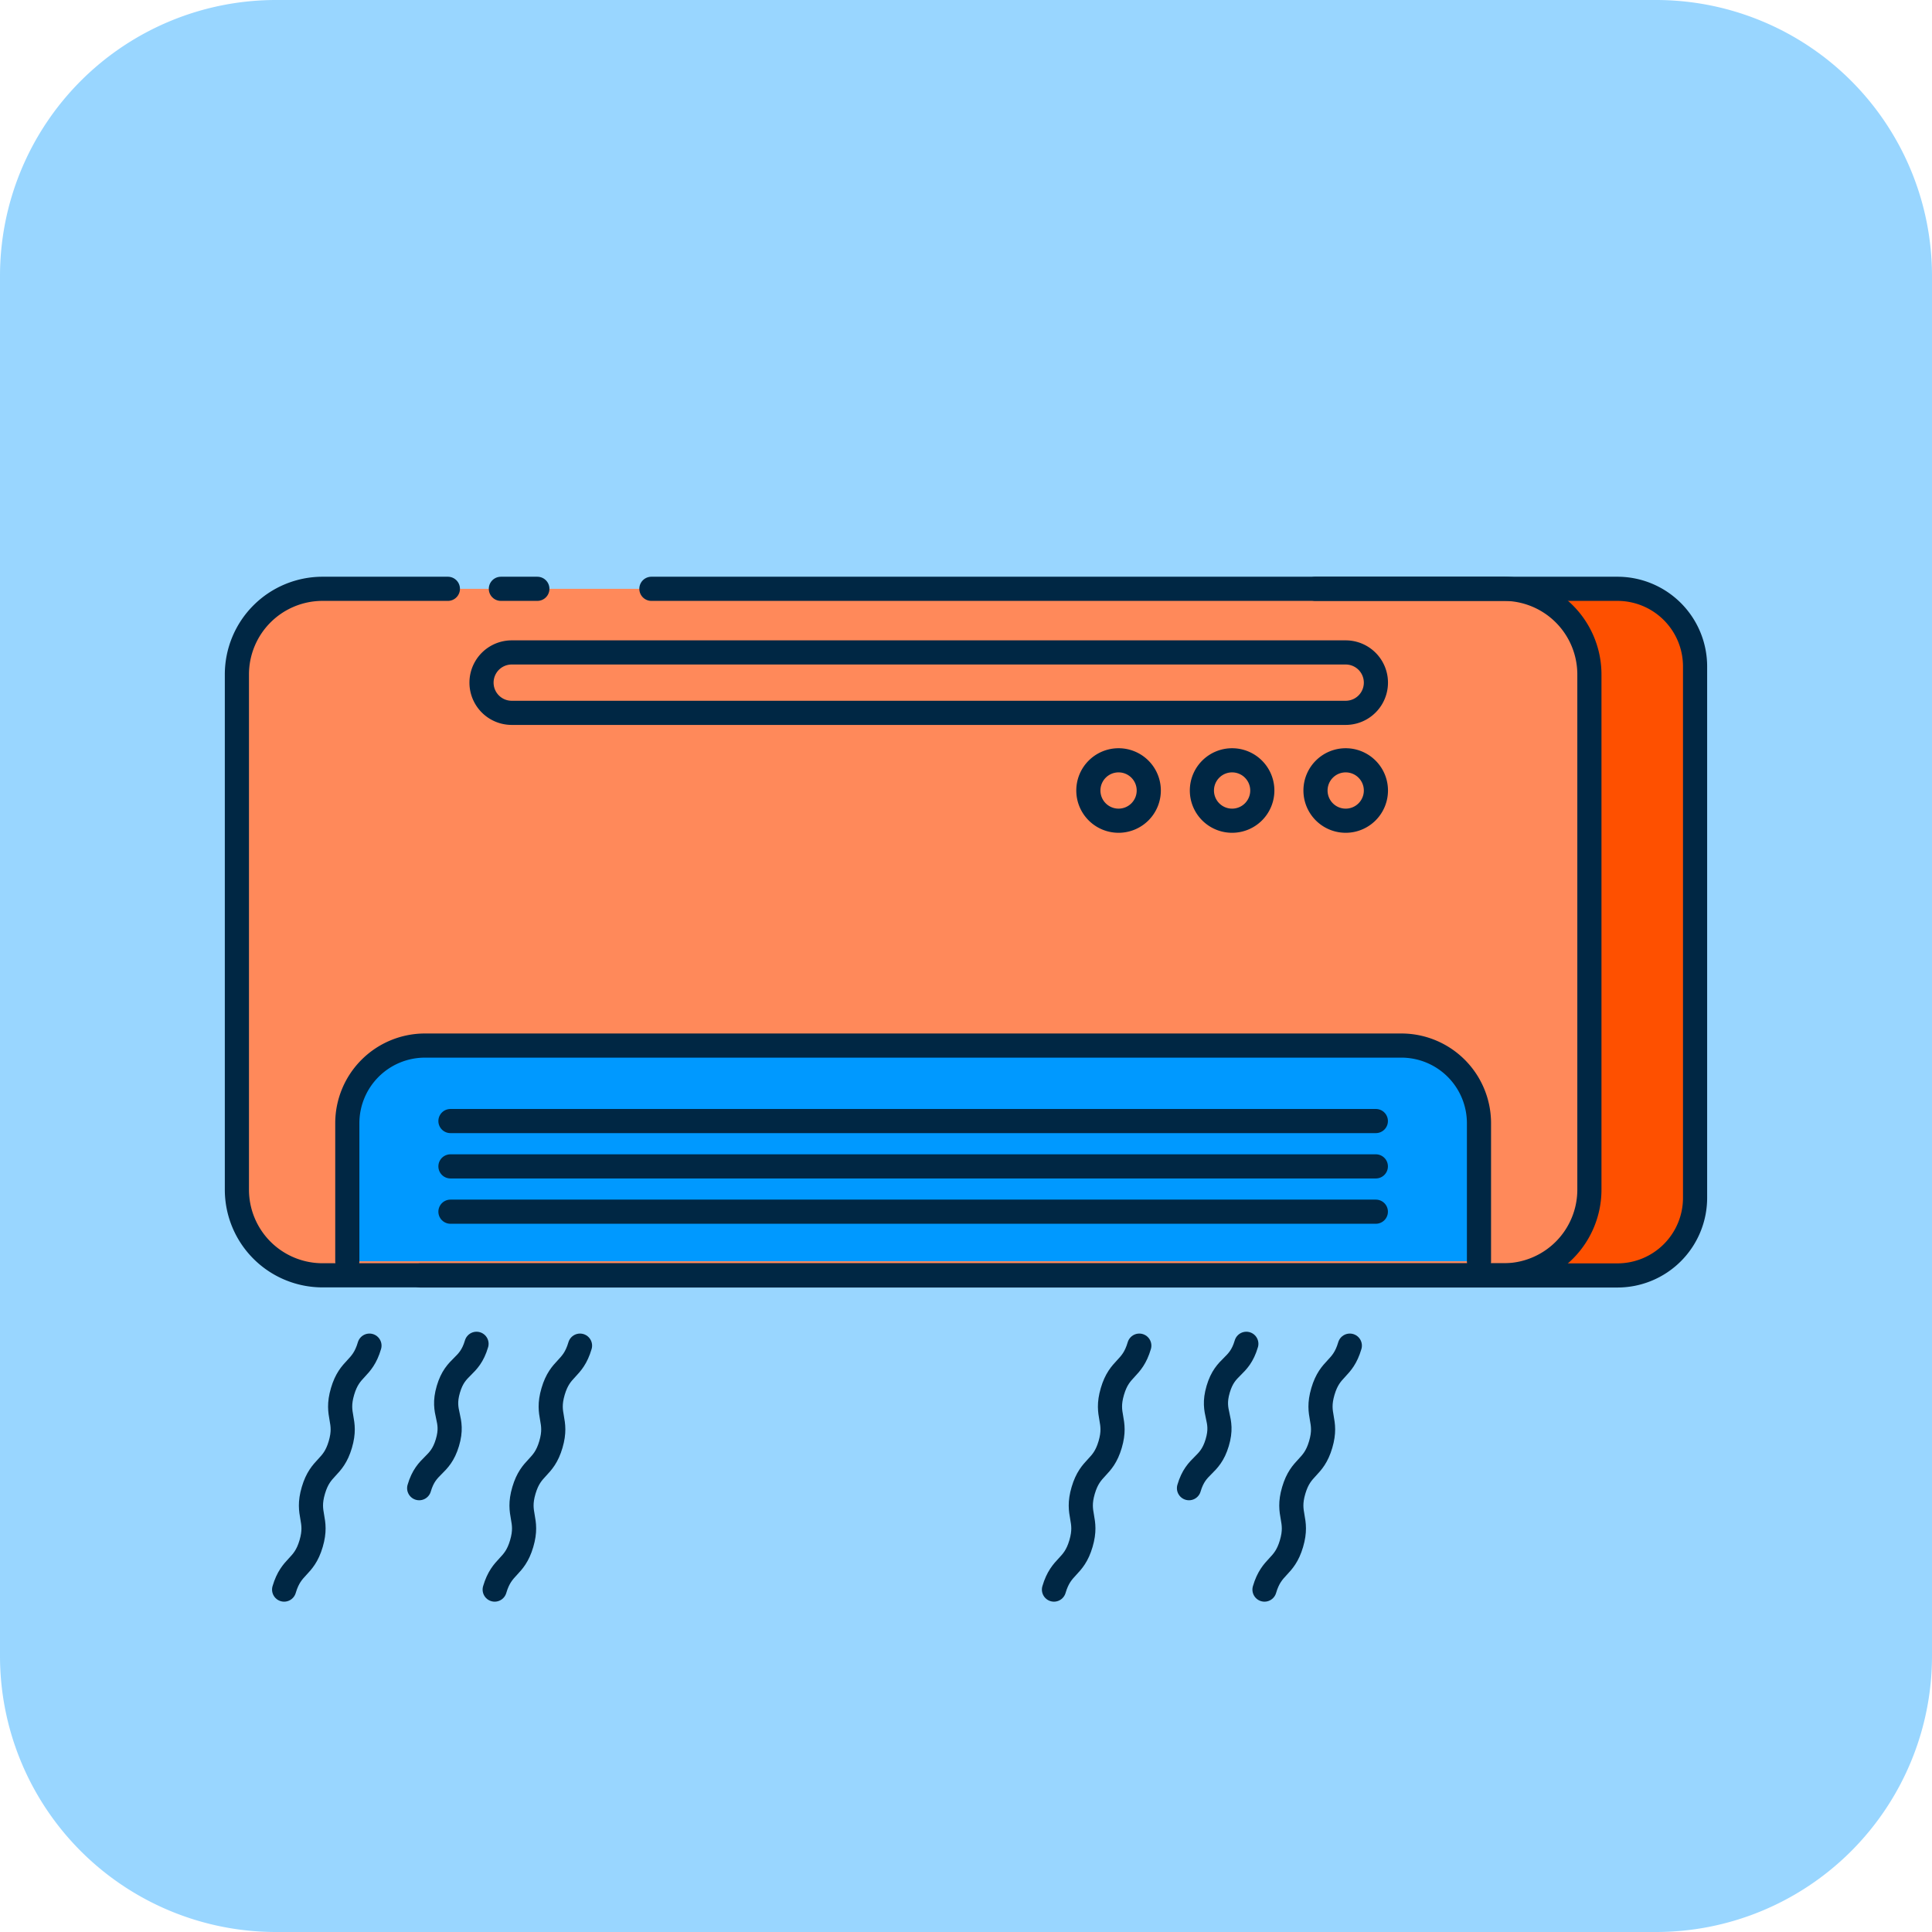 <svg id="Illustrarion_aire" xmlns="http://www.w3.org/2000/svg" width="60" height="60" viewBox="0 0 60 60">
  <g id="Grupo_2418" data-name="Grupo 2418" transform="translate(-895.708 -716.054)">
    <path id="Trazado_18057" data-name="Trazado 18057" d="M79.279,1.054h42.857a8.572,8.572,0,0,1,8.572,8.571V52.483a8.572,8.572,0,0,1-8.572,8.571H79.279a8.571,8.571,0,0,1-8.571-8.571V9.625a8.571,8.571,0,0,1,8.571-8.571" transform="translate(825 715)" fill="#99d6ff"/>
    <path id="Trazado_18058" data-name="Trazado 18058" d="M111.56,19.34h9.379a2.411,2.411,0,0,1,2.411,2.412v16.5a2.411,2.411,0,0,1-2.411,2.412H83.759" transform="translate(825 715)" fill="#fe5000"/>
    <path id="Trazado_18059" data-name="Trazado 18059" d="M90.938,19.34h26.47a2.66,2.66,0,0,1,2.66,2.66V38a2.66,2.66,0,0,1-2.66,2.66H80.725A2.66,2.66,0,0,1,78.065,38V22a2.66,2.66,0,0,1,2.66-2.66h3.892" transform="translate(825 715)" fill="#ff895a"/>
    <path id="Trazado_18060" data-name="Trazado 18060" d="M81.494,40.224V35.937a2.412,2.412,0,0,1,2.412-2.412h30.322a2.411,2.411,0,0,1,2.411,2.412v4.287" transform="translate(825 715)" fill="#09f"/>
    <path id="Trazado_18061" data-name="Trazado 18061" d="M90.938,19.34h26.47a2.66,2.66,0,0,1,2.66,2.66V38a2.66,2.66,0,0,1-2.66,2.66H80.725A2.66,2.66,0,0,1,78.065,38V22a2.66,2.66,0,0,1,2.66-2.66h3.892" transform="translate(825 715)" fill="none" stroke="#002744" stroke-linecap="round" stroke-miterlimit="10" stroke-width="0.75"/>
    <line id="Línea_6095" data-name="Línea 6095" x2="1.133" transform="translate(911.263 734.34)" fill="none" stroke="#002744" stroke-linecap="round" stroke-miterlimit="10" stroke-width="0.75"/>
    <path id="Trazado_18062" data-name="Trazado 18062" d="M111.56,19.34h9.379a2.411,2.411,0,0,1,2.411,2.412v16.5a2.411,2.411,0,0,1-2.411,2.412H83.759" transform="translate(825 715)" fill="none" stroke="#002744" stroke-linecap="round" stroke-miterlimit="10" stroke-width="0.75"/>
    <path id="Trazado_18063" data-name="Trazado 18063" d="M81.494,40.224V35.937a2.412,2.412,0,0,1,2.412-2.412h30.322a2.411,2.411,0,0,1,2.411,2.412v4.287" transform="translate(825 715)" fill="none" stroke="#002744" stroke-linecap="round" stroke-miterlimit="10" stroke-width="0.75"/>
    <line id="Línea_6096" data-name="Línea 6096" x2="28.739" transform="translate(909.697 750.869)" fill="none" stroke="#002744" stroke-linecap="round" stroke-miterlimit="10" stroke-width="0.75"/>
    <line id="Línea_6097" data-name="Línea 6097" x2="28.739" transform="translate(909.697 752.277)" fill="none" stroke="#002744" stroke-linecap="round" stroke-miterlimit="10" stroke-width="0.75"/>
    <line id="Línea_6098" data-name="Línea 6098" x2="28.739" transform="translate(909.697 753.684)" fill="none" stroke="#002744" stroke-linecap="round" stroke-miterlimit="10" stroke-width="0.75"/>
    <path id="Trazado_18064" data-name="Trazado 18064" d="M112.5,23.192H86.6a.938.938,0,1,1,0-1.876h25.9a.938.938,0,0,1,0,1.876Z" transform="translate(825 715)" fill="none" stroke="#002744" stroke-linecap="round" stroke-miterlimit="10" stroke-width="0.75"/>
    <path id="Trazado_18065" data-name="Trazado 18065" d="M112.5,26.542h0a.938.938,0,1,1,.938-.938A.938.938,0,0,1,112.5,26.542Z" transform="translate(825 715)" fill="none" stroke="#002744" stroke-linecap="round" stroke-miterlimit="10" stroke-width="0.75"/>
    <path id="Trazado_18066" data-name="Trazado 18066" d="M108.972,26.542h0a.938.938,0,1,1,.938-.938A.938.938,0,0,1,108.972,26.542Z" transform="translate(825 715)" fill="none" stroke="#002744" stroke-linecap="round" stroke-miterlimit="10" stroke-width="0.75"/>
    <path id="Trazado_18067" data-name="Trazado 18067" d="M105.446,26.542h0a.938.938,0,1,1,.938-.938A.938.938,0,0,1,105.446,26.542Z" transform="translate(825 715)" fill="none" stroke="#002744" stroke-linecap="round" stroke-miterlimit="10" stroke-width="0.75"/>
    <path id="Trazado_18068" data-name="Trazado 18068" d="M82.182,42.844c-.226.768-.61.655-.836,1.423s.157.881-.069,1.648-.61.656-.837,1.424.157.884-.07,1.654-.611.657-.838,1.427" transform="translate(825 715)" fill="none" stroke="#002744" stroke-linecap="round" stroke-miterlimit="10" stroke-width="0.75"/>
    <path id="Trazado_18069" data-name="Trazado 18069" d="M85.507,42.787c-.226.768-.649.644-.875,1.412s.2.892-.03,1.659-.649.644-.876,1.413" transform="translate(825 715)" fill="none" stroke="#002744" stroke-linecap="round" stroke-miterlimit="10" stroke-width="0.75"/>
    <path id="Trazado_18070" data-name="Trazado 18070" d="M88.721,42.844c-.226.768-.61.655-.836,1.423s.157.881-.069,1.648-.61.656-.837,1.424.157.884-.07,1.654-.611.657-.838,1.427" transform="translate(825 715)" fill="none" stroke="#002744" stroke-linecap="round" stroke-miterlimit="10" stroke-width="0.75"/>
    <path id="Trazado_18071" data-name="Trazado 18071" d="M106.09,42.844c-.226.768-.61.655-.836,1.423s.157.881-.069,1.648-.61.656-.837,1.424.157.884-.07,1.654-.611.657-.838,1.427" transform="translate(825 715)" fill="none" stroke="#002744" stroke-linecap="round" stroke-miterlimit="10" stroke-width="0.75"/>
    <path id="Trazado_18072" data-name="Trazado 18072" d="M109.414,42.787c-.226.768-.649.644-.875,1.412s.2.892-.03,1.659-.649.644-.876,1.413" transform="translate(825 715)" fill="none" stroke="#002744" stroke-linecap="round" stroke-miterlimit="10" stroke-width="0.75"/>
    <path id="Trazado_18073" data-name="Trazado 18073" d="M112.628,42.844c-.226.768-.61.655-.836,1.423s.157.881-.069,1.648-.61.656-.837,1.424.157.884-.07,1.654-.611.657-.838,1.427" transform="translate(825 715)" fill="none" stroke="#002744" stroke-linecap="round" stroke-miterlimit="10" stroke-width="0.75"/>
  </g>
</svg>

